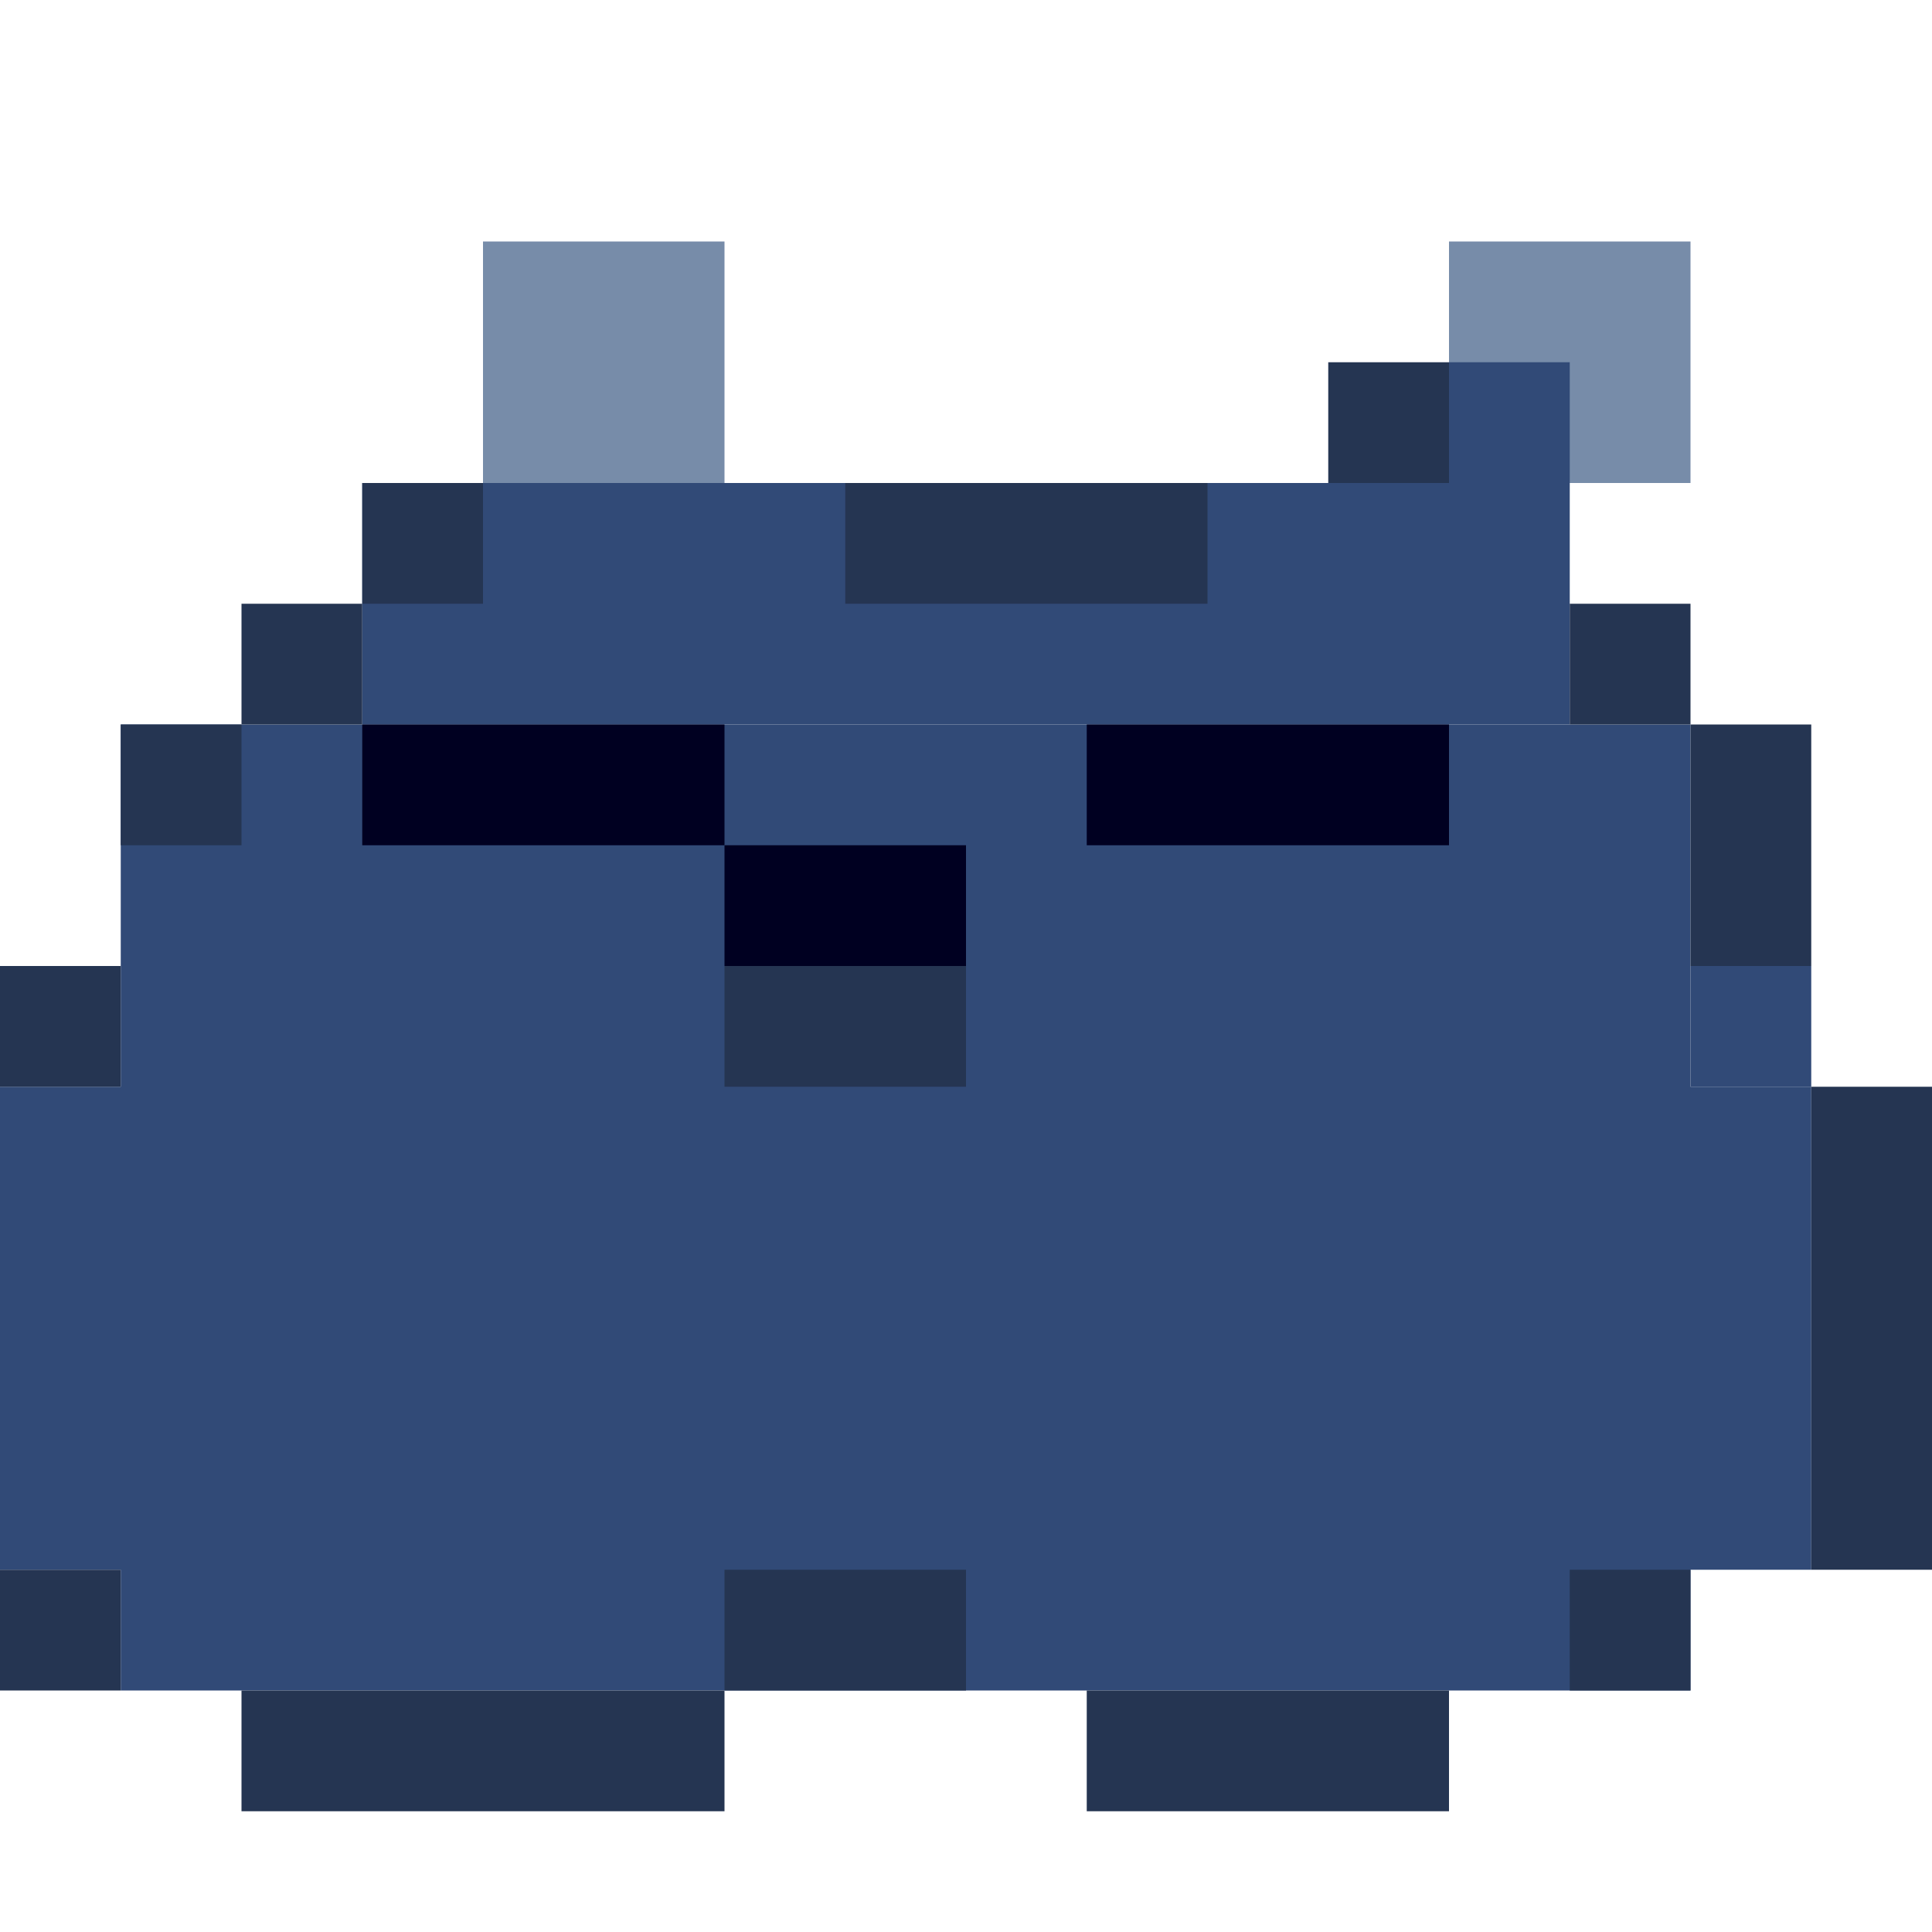 <?xml version="1.0" encoding="UTF-8" standalone="no"?>
<!-- Created with Inkscape (http://www.inkscape.org/) -->

<svg
   width="32"
   height="32"
   viewBox="0 0 32 32"
   version="1.1"
   id="svg1"
   inkscape:version="1.3 (0e150ed6c4, 2023-07-21)"
   sodipodi:docname="NpcCemet_000.svg"
   xmlns:inkscape="http://www.inkscape.org/namespaces/inkscape"
   xmlns:sodipodi="http://sodipodi.sourceforge.net/DTD/sodipodi-0.dtd"
   xmlns="http://www.w3.org/2000/svg"
   xmlns:svg="http://www.w3.org/2000/svg">
  <sodipodi:namedview
     id="namedview1"
     pagecolor="#b6b6b6"
     bordercolor="#666666"
     borderopacity="1.0"
     inkscape:showpageshadow="2"
     inkscape:pageopacity="0.0"
     inkscape:pagecheckerboard="true"
     inkscape:deskcolor="#d1d1d1"
     inkscape:document-units="px"
     showgrid="true"
     shape-rendering="crispEdges"
     inkscape:zoom="34.073708"
     inkscape:cx="13.280034"
     inkscape:cy="17.300729"
     inkscape:window-width="2560"
     inkscape:window-height="1351"
     inkscape:window-x="-9"
     inkscape:window-y="-9"
     inkscape:window-maximized="1"
     inkscape:current-layer="g34">
    <inkscape:grid
       id="grid1"
       units="px"
       originx="0"
       originy="0"
       spacingx="1"
       spacingy="1"
       empcolor="#0099e5"
       empopacity="0.302"
       color="#0099e5"
       opacity="0.149"
       empspacing="4"
       dotted="false"
       gridanglex="30"
       gridanglez="30"
       visible="true" />
  </sodipodi:namedview>
  <defs
     id="defs1" />
  <g
     inkscape:label="Capa 1"
     inkscape:groupmode="layer"
     id="layer1" />
  <g
     inkscape:groupmode="layer"
     inkscape:label="Capa 1"
     id="g34">
    <rect
       x="0"
       y="18"
       width="30"
       height="8"
       style="fill:#314a77"
       id="rect1" />
    <rect
       x="2"
       y="12"
       width="26"
       height="16"
       style="fill:#314a77;stroke-width:3.225"
       id="rect3" />
    <rect
       x="6"
       y="8"
       width="20"
       height="4"
       style="fill:#314a77;stroke-width:1.414"
       id="rect4" />
    <rect
       x="4"
       y="28"
       width="8"
       height="2"
       style="fill:#253552"
       id="rect7" />
    <rect
       x="8"
       y="4"
       width="4"
       height="4"
       style="fill:#778ca9"
       id="rect8" />
    <rect
       x="30"
       y="18"
       width="2"
       height="8"
       style="fill:#253552"
       id="rect9" />
    <rect
       x="6"
       y="12"
       width="6"
       height="2"
       style="fill:#000021"
       id="rect10" />
    <rect
       x="14"
       y="8"
       width="6"
       height="2"
       style="fill:#253552"
       id="rect13" />
    <rect
       x="18"
       y="12"
       width="6"
       height="2"
       style="fill:#000021"
       id="rect14" />
    <rect
       x="18"
       y="28"
       width="6"
       height="2"
       style="fill:#253552"
       id="rect15" />
    <rect
       x="12"
       y="14"
       width="4"
       height="2"
       style="fill:#000021"
       id="rect17" />
    <rect
       x="12"
       y="16"
       width="4"
       height="2"
       style="fill:#253552"
       id="rect18" />
    <rect
       x="12"
       y="26"
       width="4"
       height="2"
       style="fill:#253552"
       id="rect19" />
    <rect
       x="24"
       y="4"
       width="4"
       height="4"
       style="fill:#778ca9;stroke-width:1.414"
       id="rect20" />
    <rect
       x="28"
       y="12"
       width="2"
       height="4"
       style="fill:#253552"
       id="rect22" />
    <rect
       x="0"
       y="16"
       width="2"
       height="2"
       style="fill:#253552"
       id="rect23" />
    <rect
       x="0"
       y="26"
       width="2"
       height="2"
       style="fill:#253552"
       id="rect24" />
    <rect
       x="2"
       y="12"
       width="2"
       height="2"
       style="fill:#253552"
       id="rect25" />
    <rect
       x="4"
       y="10"
       width="2"
       height="2"
       style="fill:#253552"
       id="rect26" />
    <rect
       x="6"
       y="8"
       width="2"
       height="2"
       style="fill:#253552"
       id="rect28" />
    <rect
       x="22"
       y="6"
       width="2"
       height="2"
       style="fill:#253552"
       id="rect29" />
    <rect
       x="24"
       y="6"
       width="2"
       height="2"
       style="fill:#314a77"
       id="rect30" />
    <rect
       x="26"
       y="10"
       width="2"
       height="2"
       style="fill:#253552"
       id="rect32" />
    <rect
       x="26"
       y="26"
       width="2"
       height="2"
       style="fill:#253552"
       id="rect33" />
    <rect
       x="28"
       y="16"
       width="2"
       height="2"
       style="fill:#314a77"
       id="rect34" />
  </g>
</svg>
